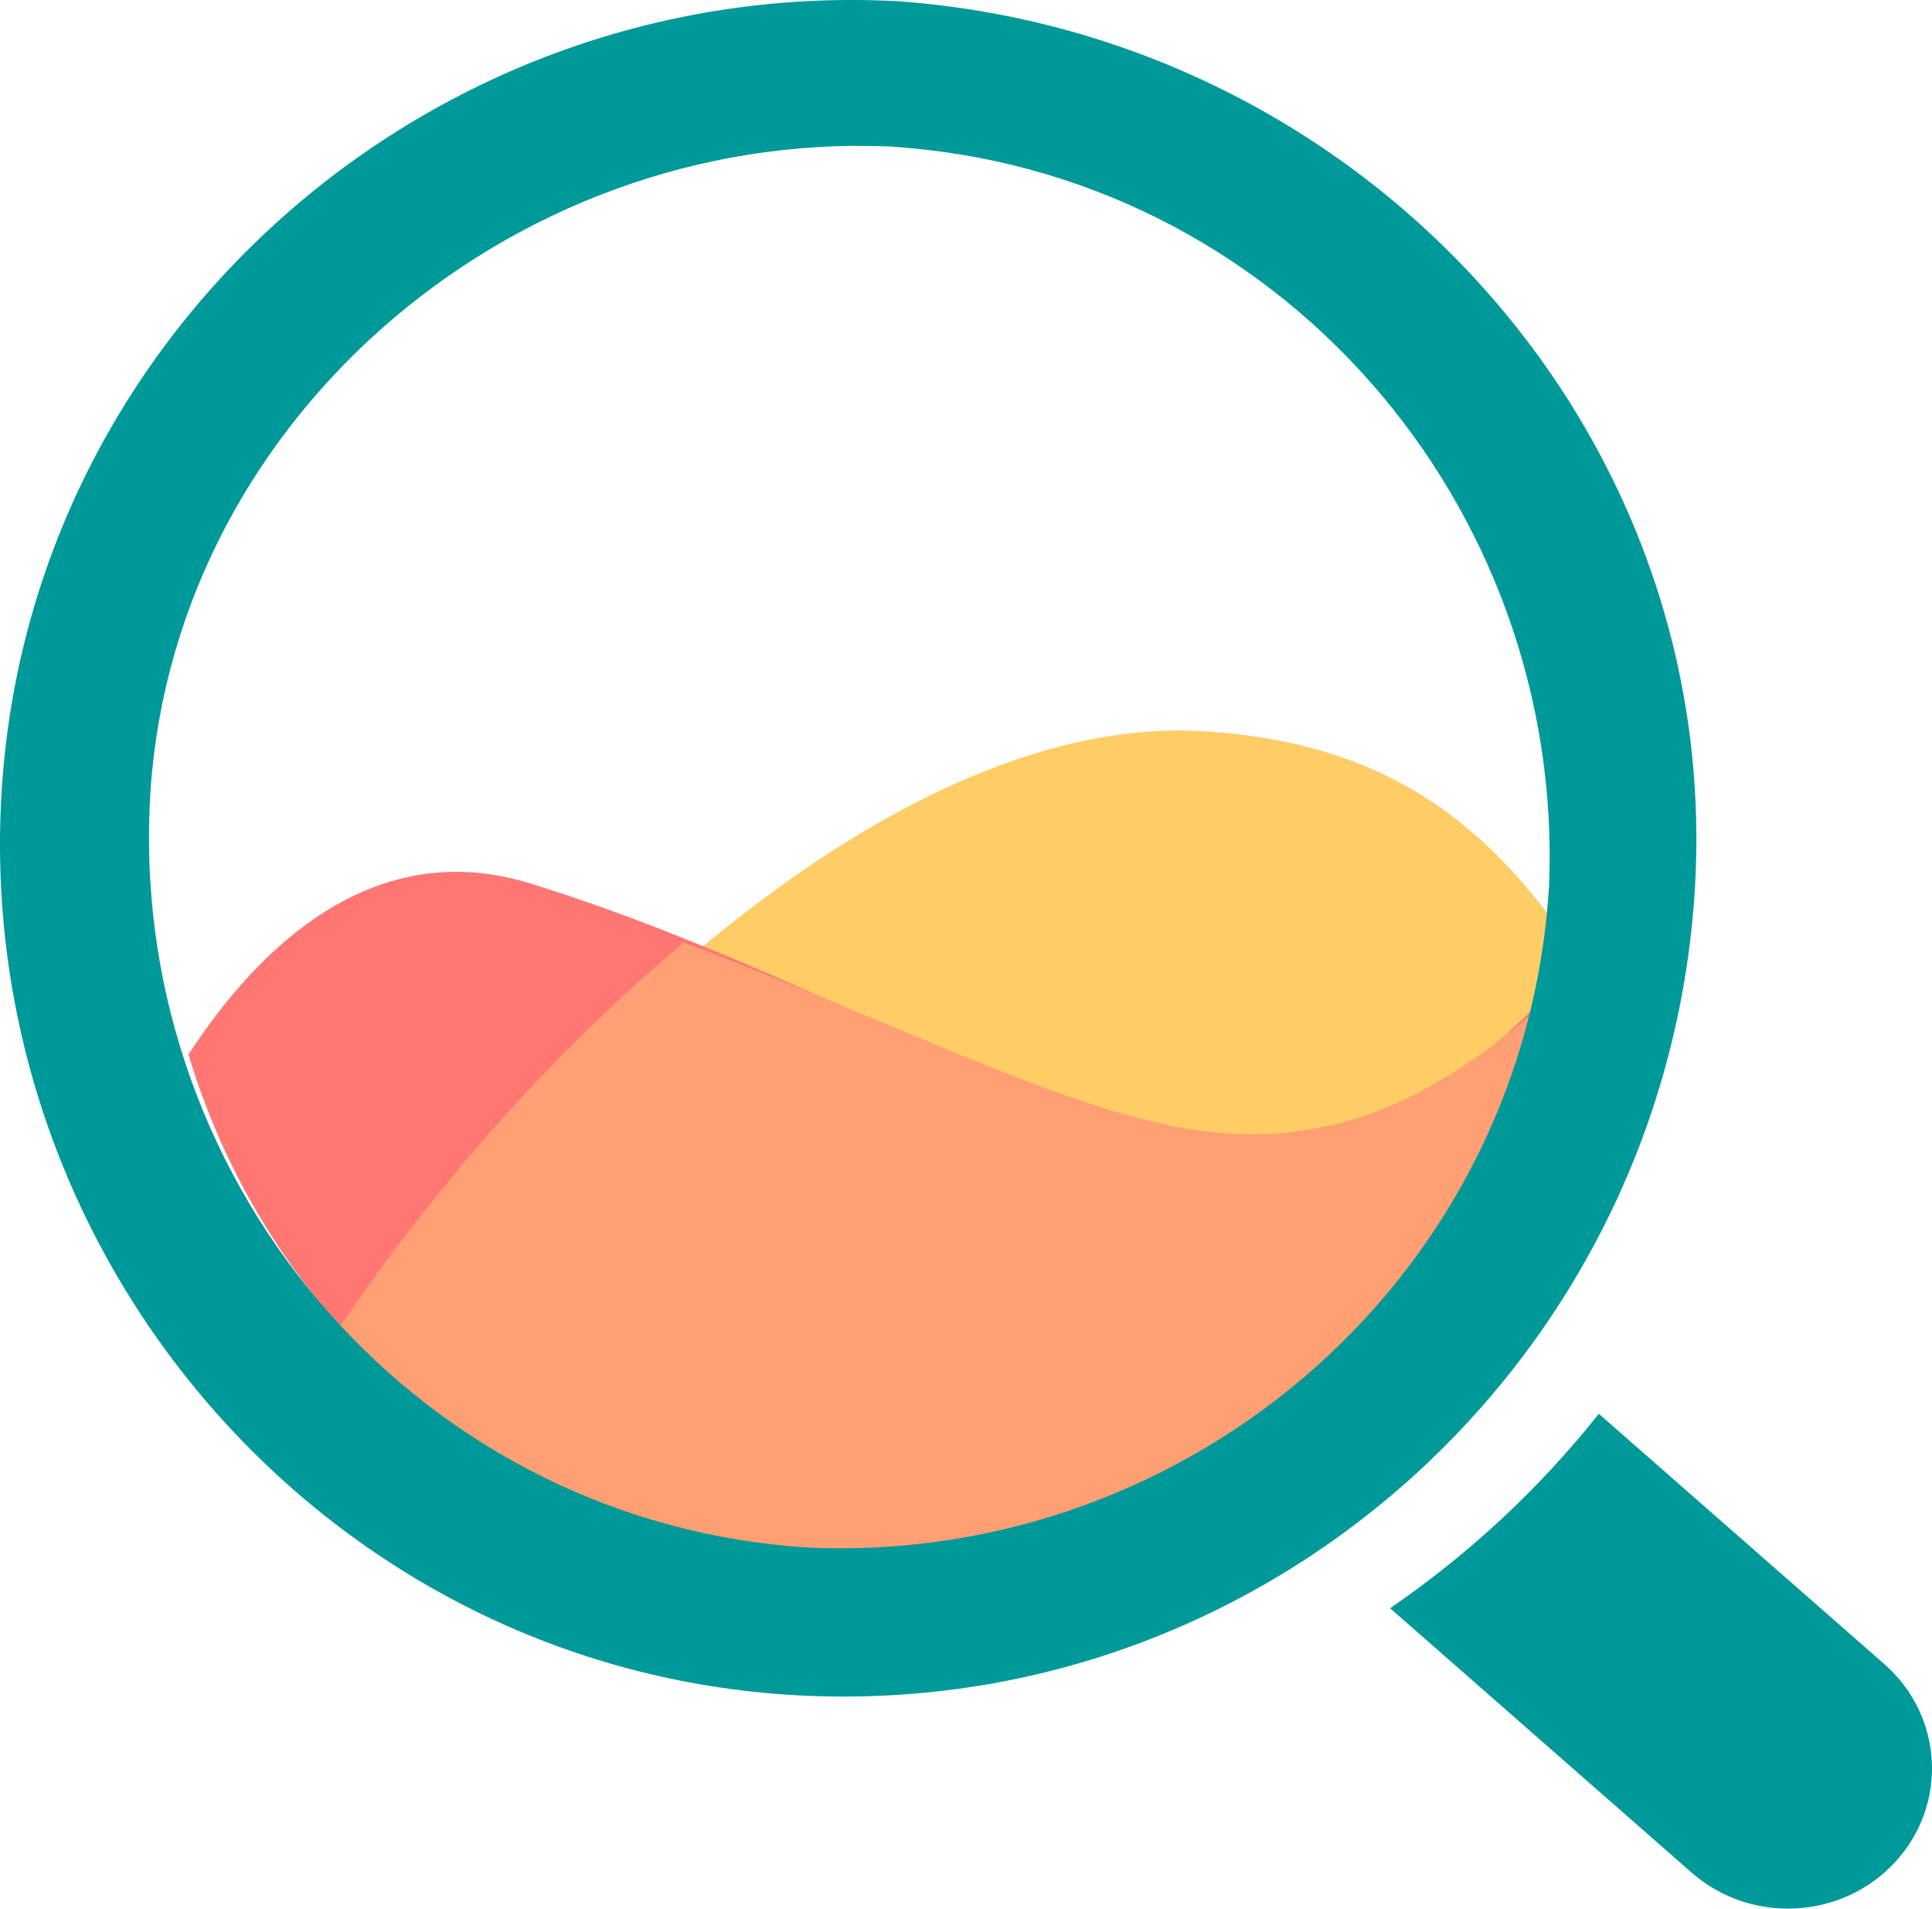<?xml version="1.0" encoding="UTF-8"?>
<svg width="82px" height="81px" viewBox="0 0 82 81" version="1.1" xmlns="http://www.w3.org/2000/svg" xmlns:xlink="http://www.w3.org/1999/xlink">
    <!-- Generator: Sketch 64 (93537) - https://sketch.com -->
    <title>Product logo/Core/Colorful/Product logo_Core_Colorful</title>
    <desc>Created with Sketch.</desc>
    <g id="页面-2" stroke="none" stroke-width="1" fill="none" fill-rule="evenodd">
        <g id="Product-logo/Core/Colorful/Product-logo_Core_Colorful" fill-rule="nonzero">
            <path d="M50.455,31.005 C37.789,30.712 23.636,44.312 15,56.296 C19.894,61.266 28.119,65.663 35.603,65.955 C51.148,66.832 64.561,54.681 66,39.189 C62.546,34.512 58.228,31.297 50.455,31.005 Z" id="路径" fill="#FFCC66"></path>
            <path d="M65,42.893 C61.942,45.844 59.365,48.035 52.467,48.245 C45.569,48.454 34.255,41.028 22.202,37.403 C15.734,35.59 10.94,40.223 8,44.754 C11.528,56.536 21.817,65.297 34.458,65.901 C48.863,67.11 62.06,57.092 65,42.893 Z" id="路径" fill="#FF7673"></path>
            <path d="M29.031,40 C37.871,43.319 44.873,46.97 50.372,47.899 C57.246,49.059 61.725,45.749 65,43.053 C63.6,49.864 59.966,55.81 54.992,60.073 C49.992,64.331 43.66,66.921 36.834,66.999 C35.995,67.006 35.149,66.974 34.299,66.902 C34.044,66.89 33.79,66.875 33.538,66.856 C26.326,66.104 18.669,61.789 14,56.949 C17.817,51.129 23.005,45.065 28.744,40.239 Z" id="形状结合" fill="#FF9F73"></path>
            <path d="M67.859,60 L79.976,70.623 C82.486,72.825 82.689,76.586 80.43,79.031 C78.198,81.446 74.392,81.666 71.881,79.544 L71.797,79.472 L59,68.251 C62.36,65.947 65.348,63.162 67.859,60 Z" id="形状结合" fill="#009999"></path>
            <path d="M37.698,6.215 C54.197,7.206 66.407,21.412 65.747,37.601 C64.757,54.121 50.568,66.345 34.398,65.684 C17.899,64.693 5.689,50.486 6.349,34.298 C7.009,18.109 21.529,5.554 37.698,6.215 M38.136,0.054 C18.377,-1.024 1.132,14.073 0.054,33.843 C-1.023,53.613 14.066,70.867 33.825,71.946 C53.585,73.024 70.47,57.927 71.907,38.157 C73.344,18.387 57.896,1.492 38.136,0.054 Z" id="形状" fill="#009999"></path>
        </g>
    </g>
</svg>